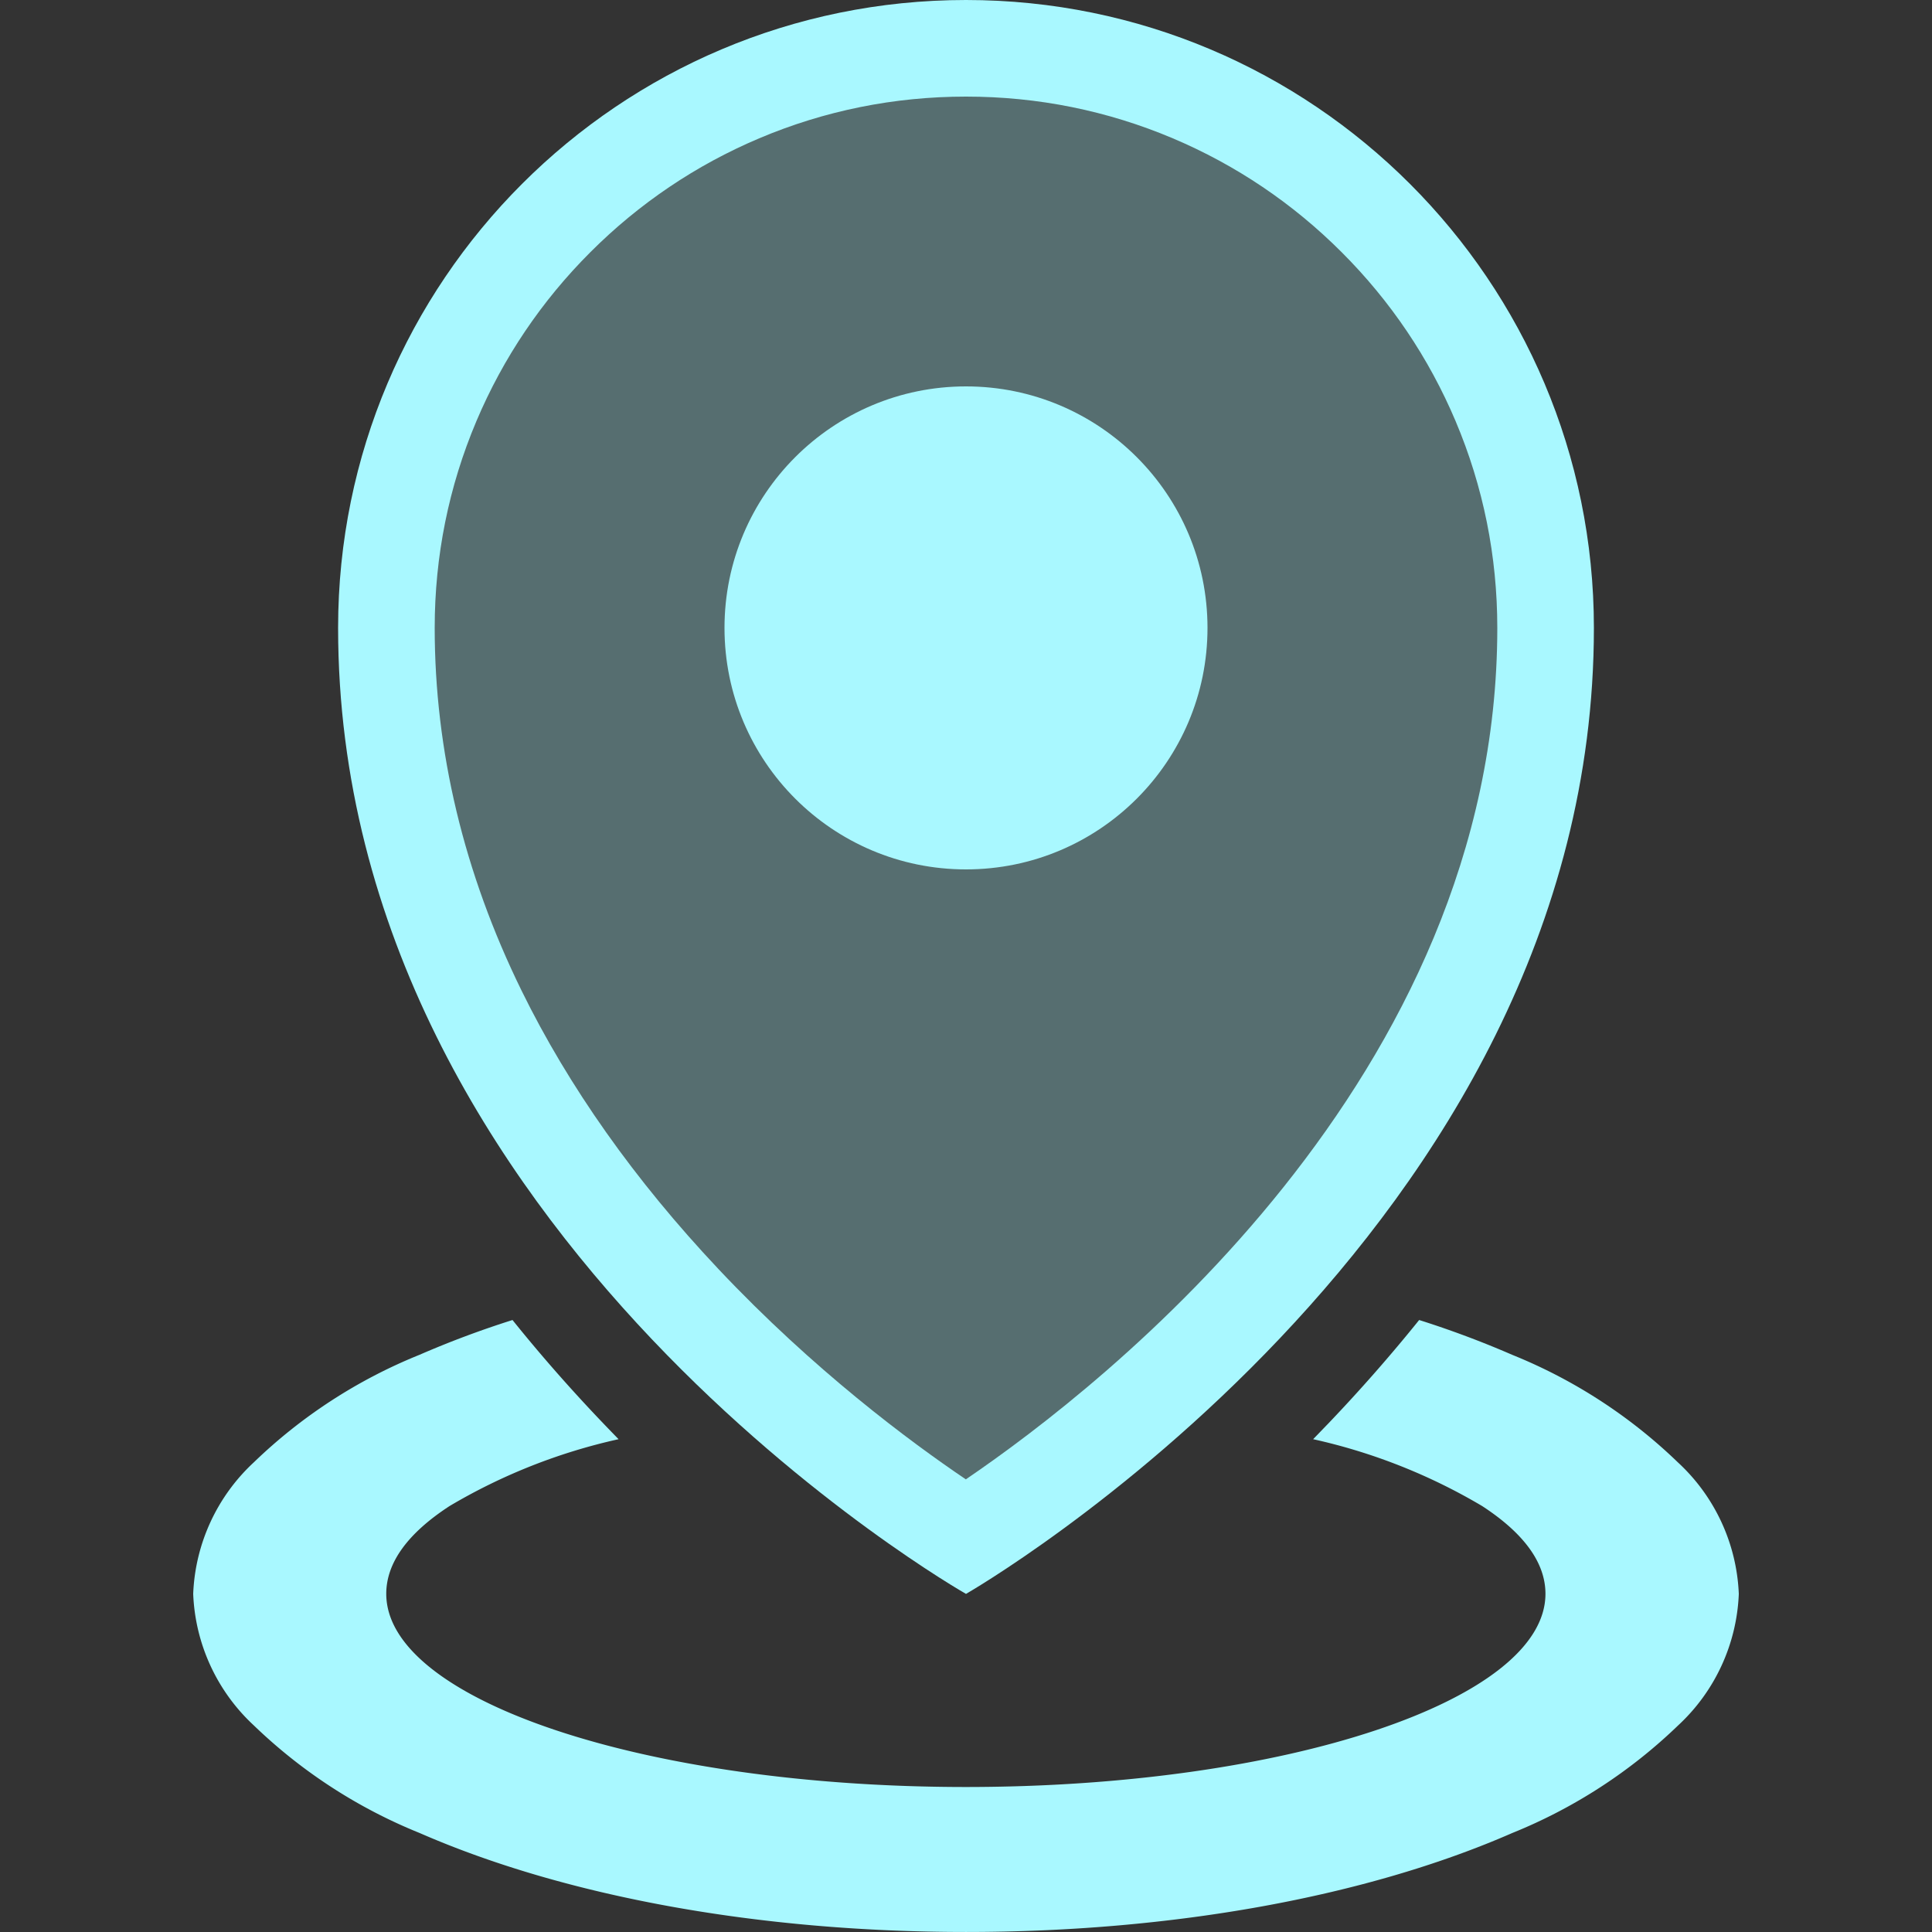 <svg xmlns="http://www.w3.org/2000/svg" xmlns:xlink="http://www.w3.org/1999/xlink" width="80" height="80" viewBox="0 0 80 80">
  <rect x="0" y="0" width="80" height="80" fill="#333333" stroke="none"/>
  <defs>
    <style>
      .cls-1 {
        fill: #fff;
      }

      .cls-2 {
        clip-path: url(#clip-path);
      }

      .cls-3 {
        fill: rgba(169,248,255,0.3);
      }

      .cls-4, .cls-6 {
        fill: #a9f8ff;
      }

      .cls-5, .cls-6 {
        stroke: none;
      }
    </style>
    <clipPath id="clip-path">
      <rect id="矩形_4301" data-name="矩形 4301" class="cls-1" width="80" height="80" transform="translate(917 1173)"/>
    </clipPath>
  </defs>
  <g id="GIS_sel" class="cls-2" transform="translate(-917 -1173)">
    <g id="GIS1" transform="translate(-3 338)">
      <g id="路径_817" data-name="路径 817" class="cls-3" transform="translate(934 835)">
        <path class="cls-5" d="M 25.997 63.653 C 23.97 62.36 19.14 59.044 14.372 54.004 C 10.756 50.181 7.881 46.126 5.827 41.952 C 3.288 36.793 2 31.426 2 26 C 2 22.759 2.634 19.616 3.885 16.659 C 5.094 13.801 6.825 11.234 9.029 9.029 C 11.234 6.825 13.801 5.094 16.659 3.885 C 19.616 2.634 22.759 2 26 2 C 29.241 2 32.384 2.634 35.341 3.885 C 38.199 5.094 40.766 6.825 42.971 9.029 C 45.175 11.234 46.906 13.801 48.115 16.659 C 49.366 19.616 50 22.759 50 26 C 50 31.415 48.703 36.783 46.145 41.953 C 44.077 46.133 41.185 50.198 37.548 54.038 C 32.787 59.064 28.01 62.363 25.997 63.653 Z"/>
        <path class="cls-6" d="M 26 4 C 23.028 4 20.148 4.581 17.438 5.727 C 14.819 6.835 12.465 8.422 10.444 10.444 C 8.422 12.465 6.835 14.819 5.727 17.438 C 4.581 20.148 4 23.028 4 26 C 4 31.097 5.209 36.148 7.593 41.012 C 9.546 44.997 12.29 48.878 15.749 52.548 C 19.689 56.731 23.685 59.697 25.993 61.257 C 31.742 57.347 48 44.635 48 26 C 48 23.028 47.419 20.148 46.273 17.438 C 45.165 14.819 43.578 12.465 41.556 10.444 C 39.535 8.422 37.181 6.835 34.562 5.727 C 31.852 4.581 28.972 4 26 4 M 26 0 C 40.359 0 52 11.641 52 26 C 52 51.102 26 66 26 66 C 26 66 0 51.236 0 26 C 0 11.641 11.641 0 26 0 Z"/>
      </g>
      <path id="减去_515" data-name="减去 515" class="cls-4" d="M-6360,7525c-8.544,0-16.581-1.457-22.628-4.1a21.442,21.442,0,0,1-6.857-4.449A7.844,7.844,0,0,1-6392,7511a7.846,7.846,0,0,1,2.515-5.451,21.377,21.377,0,0,1,6.857-4.449,39.522,39.522,0,0,1,3.85-1.44c1.168,1.455,2.438,2.9,3.778,4.3.206.215.413.429.614.635a23.806,23.806,0,0,0-7,2.769c-1.738,1.132-2.62,2.354-2.62,3.633,0,4.411,10.767,8,24,8s24-3.588,24-8c0-1.278-.881-2.5-2.62-3.633a23.806,23.806,0,0,0-7-2.769c.184-.188.385-.4.614-.635,1.338-1.4,2.609-2.85,3.776-4.3a39.655,39.655,0,0,1,3.852,1.441,21.38,21.38,0,0,1,6.857,4.449A7.846,7.846,0,0,1-6328,7511a7.844,7.844,0,0,1-2.516,5.45,21.445,21.445,0,0,1-6.857,4.449C-6343.421,7523.546-6351.457,7525-6360,7525Zm0-22h0v-6l0,6Z" transform="translate(7320 -6610.001)"/>
      <circle id="椭圆_1146" data-name="椭圆 1146" class="cls-4" cx="10" cy="10" r="10" transform="translate(950 851)"/>
    </g>
  </g>
</svg>
